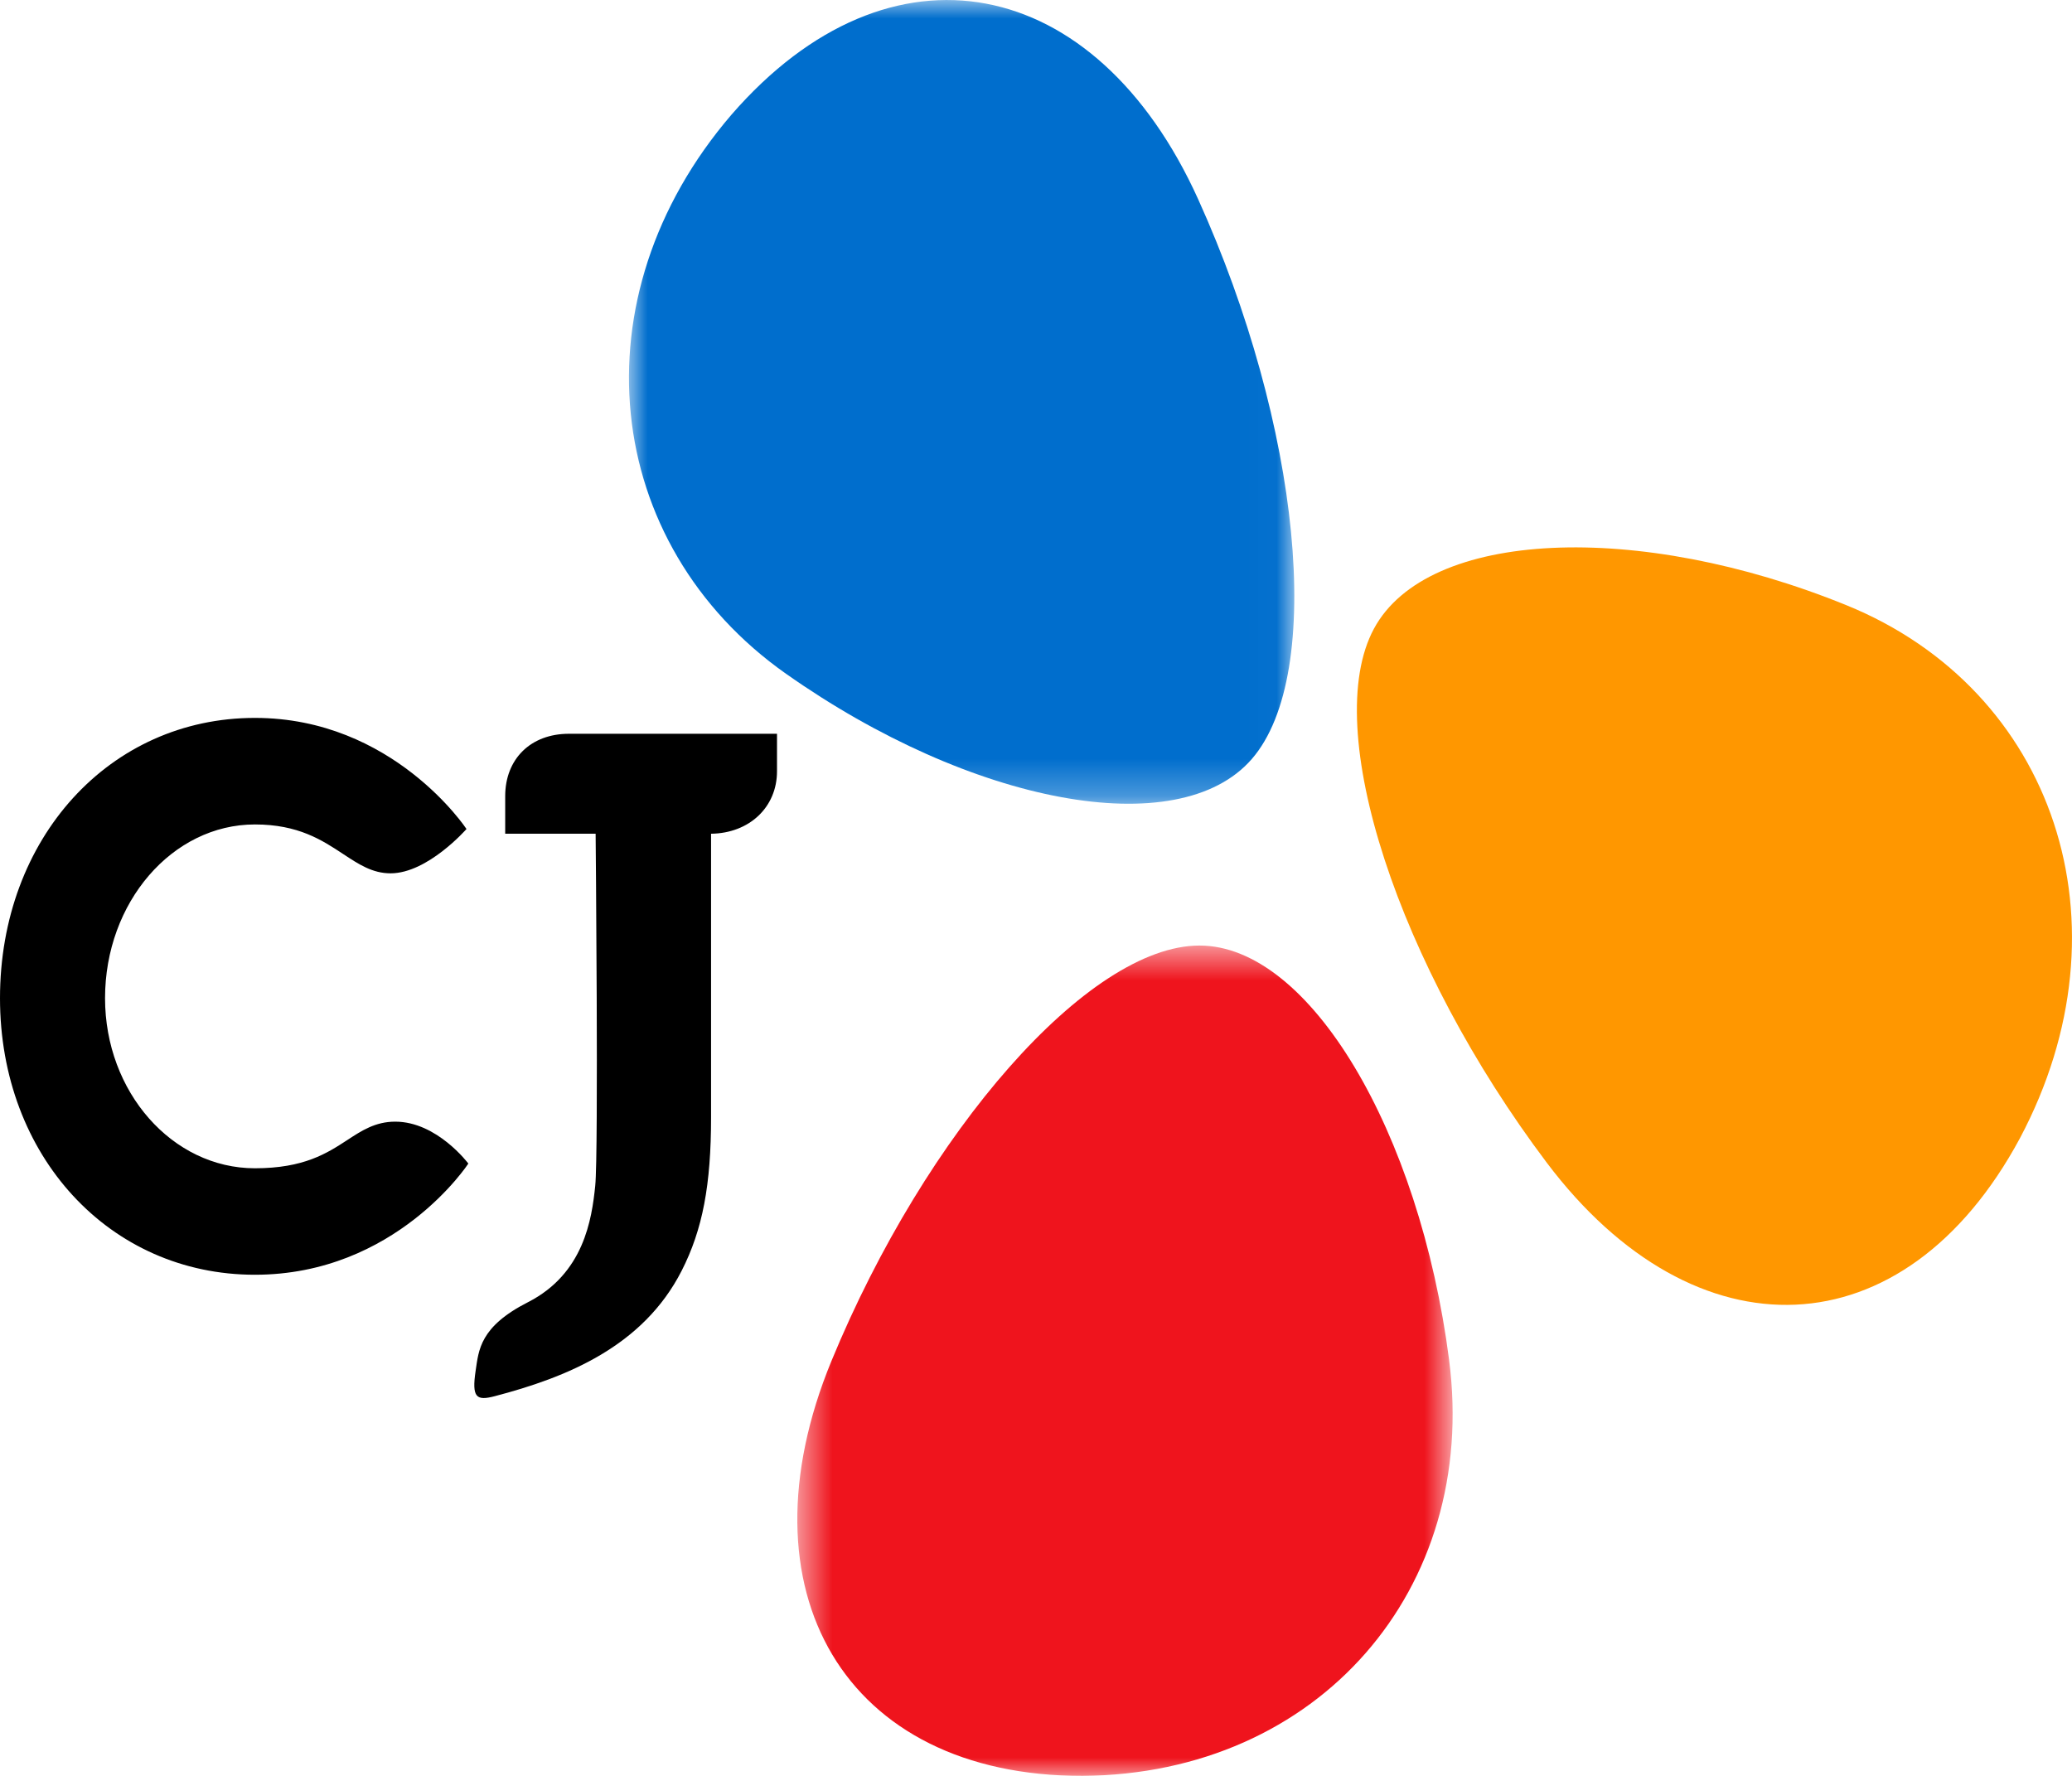 <svg width="56" height="48" viewBox="0 0 56 48" fill="none" xmlns="http://www.w3.org/2000/svg">
<path fill-rule="evenodd" clip-rule="evenodd" d="M49.903 16.358C44.268 14.066 38.577 14.309 37.133 16.994C35.676 19.7 37.798 26.105 41.803 31.424C45.809 36.74 51.47 36.568 54.594 30.762C57.668 24.971 55.521 18.642 49.903 16.358Z" fill="#FF9700"/>
<mask id="mask0_161_480" style="mask-type:luminance" maskUnits="userSpaceOnUse" x="17" y="0" width="18" height="22">
<path d="M17 0H34.981V21.723H17V0Z" fill="white"/>
</mask>
<g mask="url(#mask0_161_480)">
<path fill-rule="evenodd" clip-rule="evenodd" d="M21.247 18.213C26.247 21.737 31.847 22.803 33.831 20.517C35.833 18.213 35.141 11.482 32.381 5.381C29.62 -0.719 24.064 -1.845 19.77 3.099C15.53 8.038 16.26 14.699 21.246 18.213" fill="#006ECD"/>
</g>
<mask id="mask1_161_480" style="mask-type:luminance" maskUnits="userSpaceOnUse" x="21" y="25" width="19" height="23">
<path d="M21.549 25.557H39.261V48H21.549V25.557Z" fill="white"/>
</mask>
<g mask="url(#mask1_161_480)">
<path fill-rule="evenodd" clip-rule="evenodd" d="M39.166 36.762C38.365 30.567 35.389 25.552 32.415 25.557C29.415 25.56 25.025 30.589 22.47 36.789C19.92 42.987 22.82 48.007 29.255 48C35.651 47.955 39.965 42.942 39.165 36.762" fill="#EF141D"/>
</g>
<path fill-rule="evenodd" clip-rule="evenodd" d="M15.375 19.833C14.346 19.833 13.654 20.511 13.654 21.52V22.535H16.098C16.098 22.535 16.18 31.151 16.087 32.055C15.994 32.957 15.78 34.426 14.269 35.197C12.965 35.861 12.939 36.491 12.855 37.05C12.747 37.775 12.874 37.868 13.369 37.738C15.311 37.23 17.379 36.398 18.424 34.345C18.991 33.232 19.218 32.025 19.218 30.195V22.535C20.253 22.522 21 21.817 21 20.848V19.833H15.375ZM12.658 31.45C12.658 31.45 10.698 34.455 6.889 34.455C2.96 34.455 0 31.242 0 26.98C0 22.661 2.96 19.404 6.89 19.404C10.628 19.404 12.608 22.407 12.608 22.407C12.608 22.407 11.561 23.605 10.556 23.605C10.066 23.605 9.699 23.363 9.276 23.084C8.708 22.709 8.064 22.284 6.889 22.284C4.656 22.284 2.839 24.391 2.839 26.98C2.839 29.514 4.656 31.577 6.889 31.577C8.215 31.577 8.839 31.171 9.388 30.813C9.778 30.557 10.148 30.317 10.682 30.317C11.813 30.317 12.658 31.45 12.658 31.45Z" fill="black"/>
</svg>
